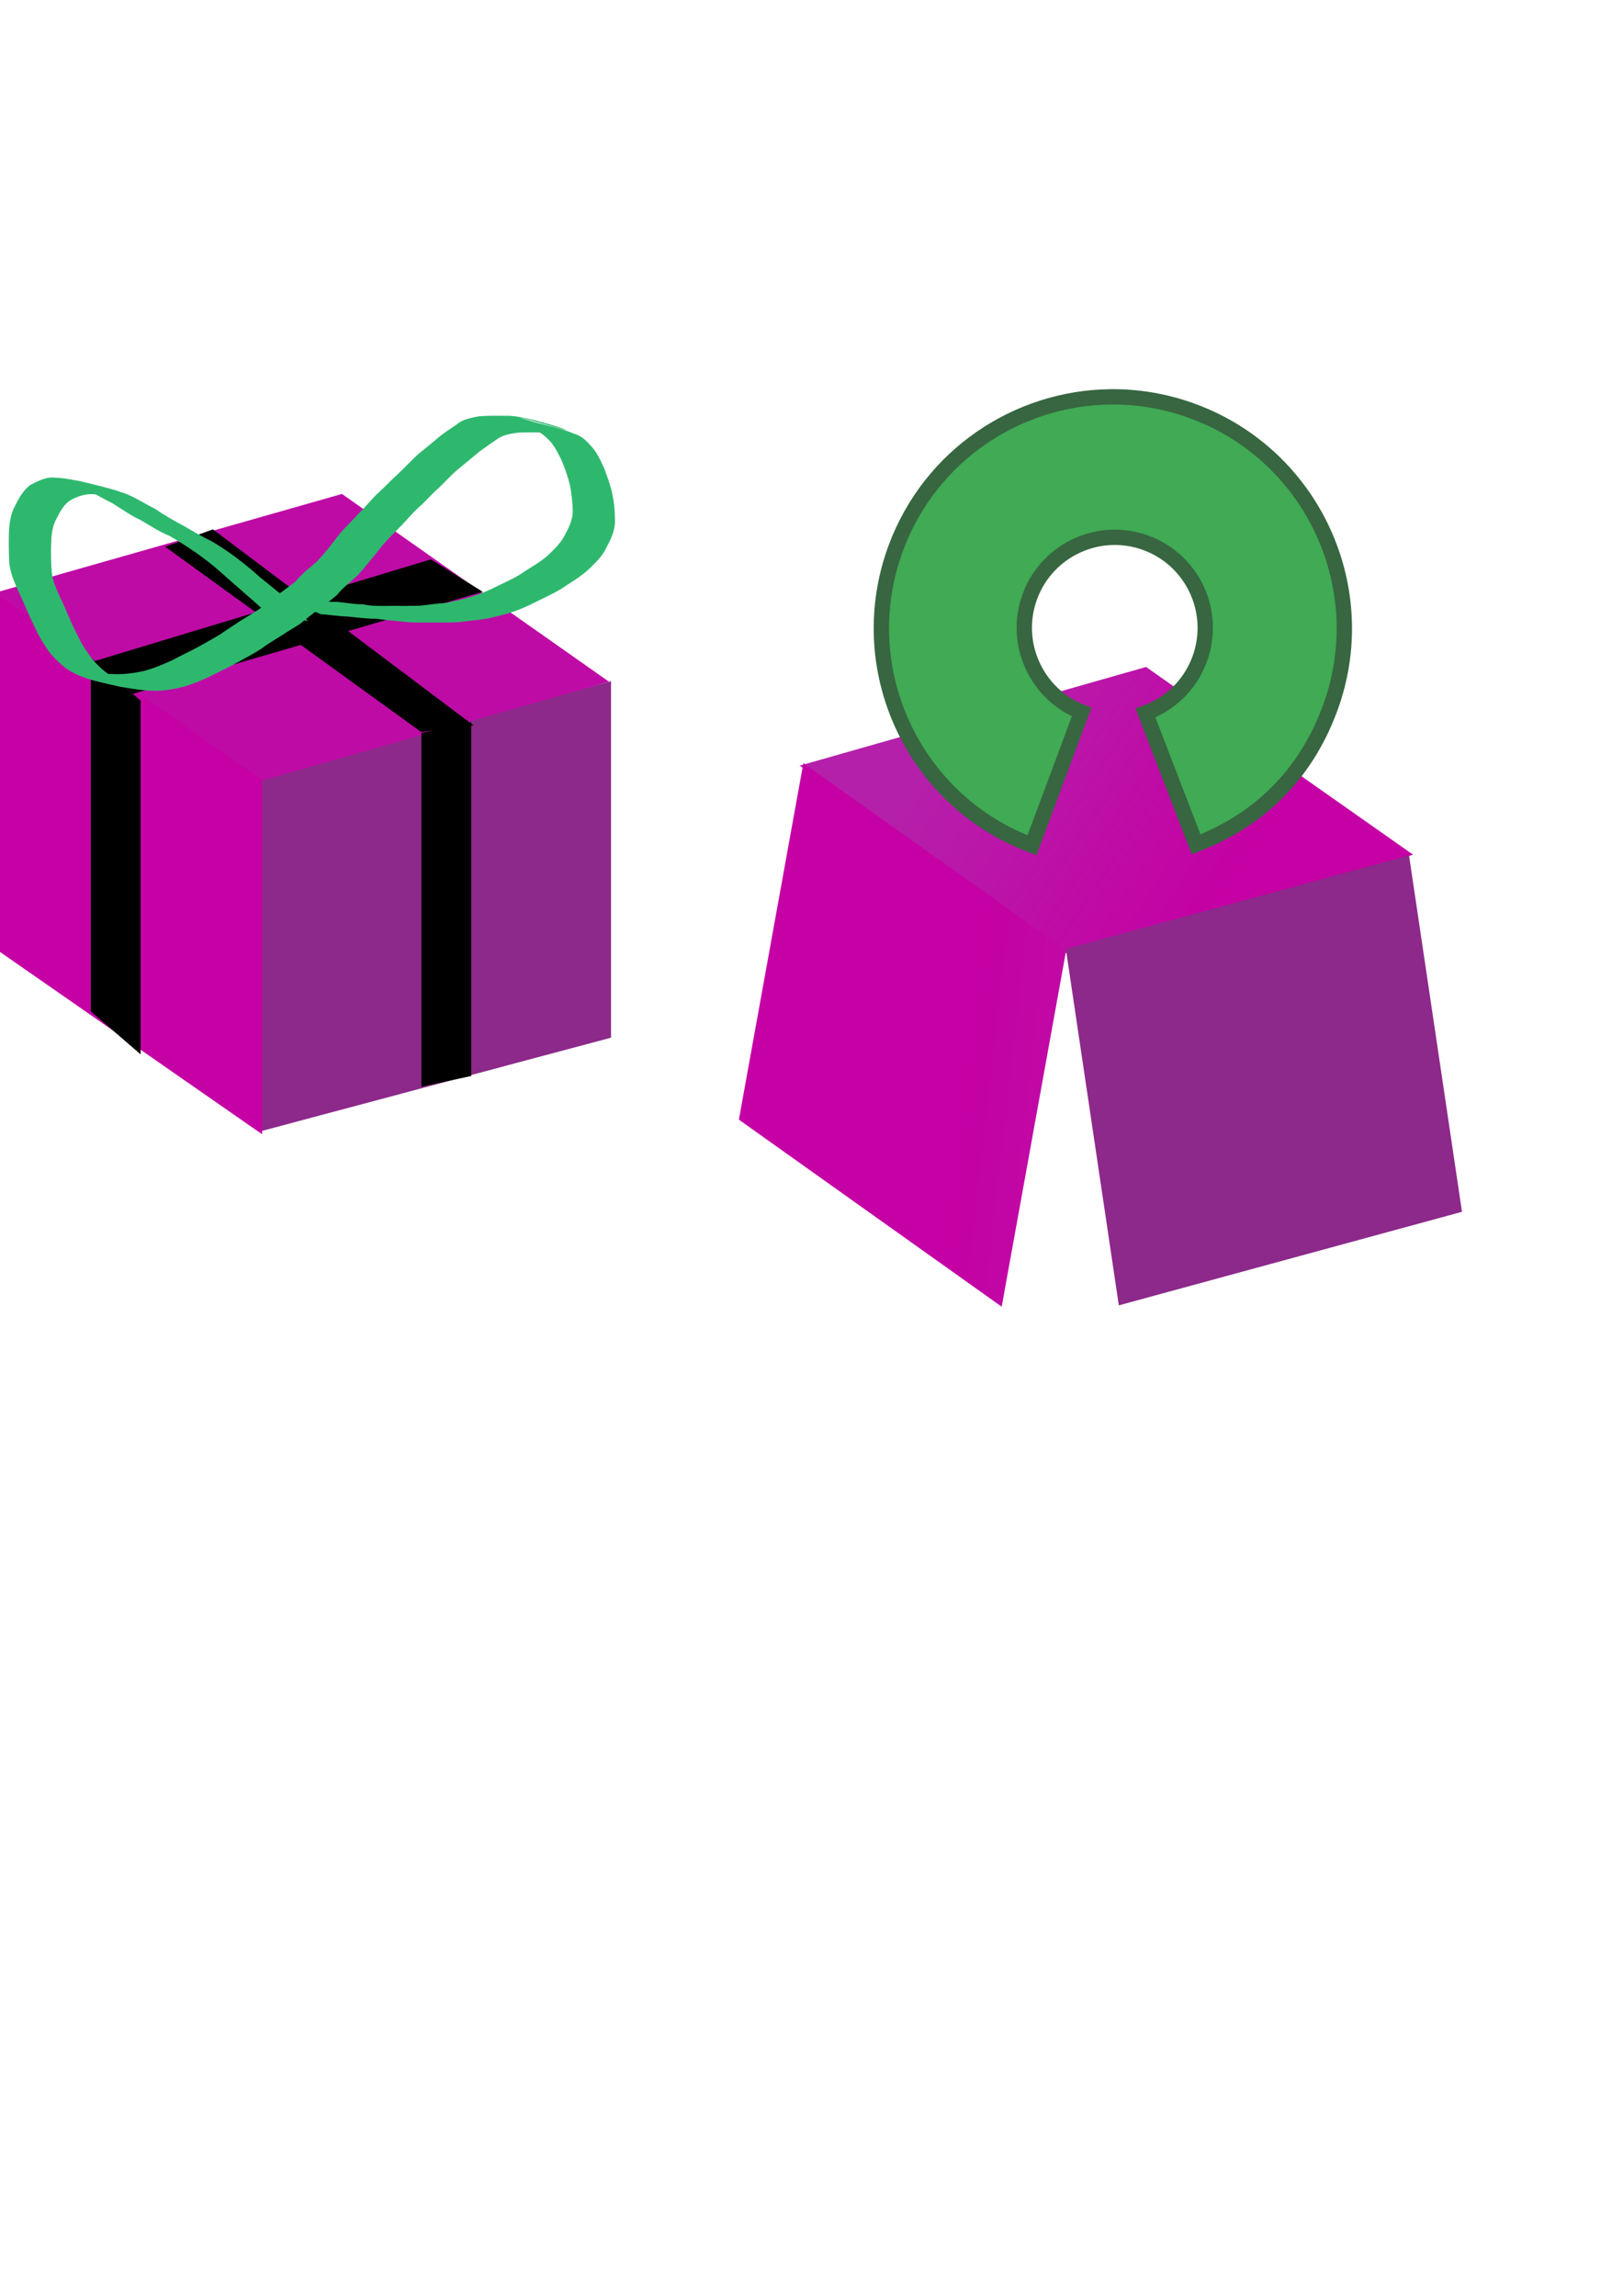 <?xml version="1.0" encoding="UTF-8" standalone="no"?>
<!-- Created with Inkscape (http://www.inkscape.org/) -->
<svg
   xmlns:dc="http://purl.org/dc/elements/1.1/"
   xmlns:cc="http://web.resource.org/cc/"
   xmlns:rdf="http://www.w3.org/1999/02/22-rdf-syntax-ns#"
   xmlns:svg="http://www.w3.org/2000/svg"
   xmlns="http://www.w3.org/2000/svg"
   xmlns:xlink="http://www.w3.org/1999/xlink"
   xmlns:sodipodi="http://inkscape.sourceforge.net/DTD/sodipodi-0.dtd"
   xmlns:inkscape="http://www.inkscape.org/namespaces/inkscape"
   sodipodi:docname="box.svg"
   sodipodi:docbase="/home/no228/Work/Linux4Chemistry"
   inkscape:version="0.42+0.43pre1"
   sodipodi:version="0.32"
   id="svg2"
   height="297mm"
   width="210mm"
   inkscape:export-filename="/home/no228/Work/Linux4Chemistry/pics/boxclosed.png"
   inkscape:export-xdpi="7.1446395"
   inkscape:export-ydpi="7.1446395">
  <defs
     id="defs3">
    <linearGradient
       id="linearGradient2267"
       inkscape:collect="always">
      <stop
         id="stop2269"
         offset="0"
         style="stop-color:#c500a4;stop-opacity:1" />
      <stop
         id="stop2271"
         offset="1"
         style="stop-color:#b520aa;stop-opacity:1" />
    </linearGradient>
    <linearGradient
       inkscape:collect="always"
       id="linearGradient3146">
      <stop
         style="stop-color:#00c506;stop-opacity:1"
         offset="0"
         id="stop3148" />
      <stop
         style="stop-color:#3fed41;stop-opacity:1"
         offset="1"
         id="stop3150" />
    </linearGradient>
    <linearGradient
       inkscape:collect="always"
       id="linearGradient3140">
      <stop
         style="stop-color:#28c930;stop-opacity:1"
         offset="0"
         id="stop3142" />
      <stop
         style="stop-color:#cca0a0;stop-opacity:0;"
         offset="1"
         id="stop3144" />
    </linearGradient>
    <linearGradient
       id="linearGradient8889"
       inkscape:collect="always">
      <stop
         id="stop8891"
         offset="0"
         style="stop-color:#cca0a0;stop-opacity:1;" />
      <stop
         id="stop8893"
         offset="1"
         style="stop-color:#cca0a0;stop-opacity:0;" />
    </linearGradient>
    <linearGradient
       id="linearGradient2059">
      <stop
         id="stop2061"
         offset="0"
         style="stop-color:#8c2929;stop-opacity:1;" />
      <stop
         id="stop2063"
         offset="1"
         style="stop-color:#8c2929;stop-opacity:0;" />
    </linearGradient>
    <linearGradient
       gradientUnits="userSpaceOnUse"
       y2="360.003"
       x2="-113.55"
       y1="528.238"
       x1="-17.562"
       gradientTransform="matrix(1.05,-1.486152e-17,6.105524e-17,0.952,145.795,69.355)"
       id="linearGradient2065"
       xlink:href="#linearGradient2059"
       inkscape:collect="always" />
    <linearGradient
       gradientUnits="userSpaceOnUse"
       y2="276.583"
       x2="-48.395"
       y1="261.092"
       x1="-233.428"
       gradientTransform="matrix(0.958,-5.128201e-17,0,1.043,-239.954,-137.029)"
       id="linearGradient8895"
       xlink:href="#linearGradient8889"
       inkscape:collect="always" />
    <linearGradient
       inkscape:collect="always"
       xlink:href="#linearGradient3140"
       id="linearGradient3170"
       gradientUnits="userSpaceOnUse"
       gradientTransform="matrix(0.958,-1.121761e-16,0,1.043,-336.836,-184.815)"
       x1="-233.428"
       y1="261.092"
       x2="-48.395"
       y2="276.583" />
    <linearGradient
       inkscape:collect="always"
       xlink:href="#linearGradient3146"
       id="linearGradient3172"
       gradientUnits="userSpaceOnUse"
       x1="-209.138"
       y1="503.358"
       x2="-281.748"
       y2="392.058"
       gradientTransform="translate(310.481,159.393)" />
    <linearGradient
       inkscape:collect="always"
       xlink:href="#linearGradient2267"
       id="linearGradient2297"
       gradientUnits="userSpaceOnUse"
       gradientTransform="translate(201.877,243.328)"
       x1="-209.138"
       y1="503.358"
       x2="-281.748"
       y2="392.058" />
    <linearGradient
       inkscape:collect="always"
       xlink:href="#linearGradient2267"
       id="linearGradient2313"
       gradientUnits="userSpaceOnUse"
       gradientTransform="matrix(0.944,-6.919535e-17,-3.171963e-16,1.06,837.26,-448.589)"
       x1="-233.428"
       y1="261.092"
       x2="-48.395"
       y2="276.583" />
  </defs>
  <sodipodi:namedview
     inkscape:window-y="27"
     inkscape:window-x="1"
     inkscape:window-height="912"
     inkscape:window-width="1279"
     inkscape:current-layer="layer1"
     inkscape:document-units="px"
     inkscape:cy="658.98296"
     inkscape:cx="458.86402"
     inkscape:zoom="1.0602352"
     inkscape:pageshadow="2"
     inkscape:pageopacity="0.0"
     borderopacity="1.0"
     bordercolor="#666666"
     pagecolor="#ffffff"
     id="base" />
  <g
     id="layer1"
     inkscape:groupmode="layer"
     inkscape:label="Layer 1">
    <g
       id="g2355"
       inkscape:export-filename="/home/no228/Work/Linux4Chemistry/pics/boxclosed.png"
       inkscape:export-xdpi="10.175115"
       inkscape:export-ydpi="10.175115">
      <rect
         style="opacity:1;fill:#8c298a;fill-opacity:1;fill-rule:nonzero;stroke:none;stroke-width:7.393;stroke-linecap:square;stroke-linejoin:round;stroke-miterlimit:4;stroke-dashoffset:0;stroke-opacity:1"
         id="rect1342"
         width="177.419"
         height="174.286"
         x="131.912"
         y="412.88"
         rx="0"
         ry="0"
         transform="matrix(0.966,-0.258,0,1,0,0)" />
      <rect
         style="opacity:1;fill:#c500a4;fill-opacity:1;fill-rule:nonzero;stroke:none;stroke-width:7.393;stroke-linecap:square;stroke-linejoin:round;stroke-miterlimit:4;stroke-dashoffset:0;stroke-opacity:1"
         id="rect1344"
         width="160.102"
         height="174.286"
         x="-156.134"
         y="291.157"
         rx="0"
         ry="0"
         transform="matrix(-0.821,-0.571,0,1,0,0)" />
      <rect
         style="opacity:1;fill:#bf0ba6;fill-opacity:1;fill-rule:nonzero;stroke:none;stroke-width:7.393;stroke-linecap:square;stroke-linejoin:round;stroke-miterlimit:4;stroke-dashoffset:0;stroke-opacity:1"
         id="rect1346"
         width="176.131"
         height="159.644"
         x="-306.594"
         y="357.851"
         transform="matrix(0.962,-0.274,0.818,0.575,0,0)" />
      <rect
         style="opacity:1;fill:#000000;fill-opacity:1;fill-rule:nonzero;stroke:none;stroke-width:7.393;stroke-linecap:square;stroke-linejoin:round;stroke-miterlimit:4;stroke-dashoffset:0;stroke-opacity:1"
         id="rect1365"
         width="32.178"
         height="172.961"
         x="-90.836"
         y="283.154"
         rx="0"
         ry="0"
         transform="matrix(-0.757,-0.654,0,1,0,0)" />
      <rect
         style="opacity:1;fill:#000000;fill-opacity:1;fill-rule:nonzero;stroke:none;stroke-width:7.393;stroke-linecap:square;stroke-linejoin:round;stroke-miterlimit:4;stroke-dashoffset:0;stroke-opacity:1"
         id="rect2244"
         width="24.908"
         height="172.961"
         x="-235.625"
         y="402.621"
         rx="0"
         ry="0"
         transform="matrix(-0.978,0.21,0,1,0,0)" />
      <path
         sodipodi:nodetypes="ccccc"
         id="path2259"
         d="M 206.071,357.377 L 81.822,267.474 L 104.046,259.392 L 230.315,354.347 L 206.071,357.377 z "
         style="fill:#000000;fill-opacity:1;fill-rule:evenodd;stroke:#000000;stroke-width:1px;stroke-linecap:butt;stroke-linejoin:miter;stroke-opacity:1" />
      <path
         sodipodi:nodetypes="ccccc"
         id="path3134"
         d="M 234.86,289.192 L 65.155,338.689 L 46.972,323.537 L 210.617,274.04 L 234.86,289.192 z "
         style="fill:#000000;fill-opacity:1;fill-rule:evenodd;stroke:#000000;stroke-width:1px;stroke-linecap:butt;stroke-linejoin:miter;stroke-opacity:1" />
      <path
         d="M 129.38,298.657 C 123.917,293.663 114.257,285.464 107.59,279.453 C 99.993,272.744 91.639,267.083 82.901,262.029 C 77.974,259.999 73.543,257.093 68.971,254.4 C 63.976,252.091 59.508,248.881 54.86,245.988 C 49.73,243.534 45.118,240.368 39.643,238.748 C 39.305,238.648 38.968,238.548 38.63,238.449 C 45.041,240.182 51.453,241.915 57.864,243.65 C 65.822,245.803 26.037,235.024 33.996,237.173 C 67.334,246.173 55.944,242.166 46.872,241.734 C 42.487,241.181 38.986,242.337 35.13,244.196 C 31.358,246.256 29.536,249.892 27.634,253.562 C 25.457,257.495 25.142,261.843 24.98,266.239 C 24.92,270.805 24.885,275.386 25.354,279.889 C 25.709,284.033 27.512,287.658 29.087,291.417 C 30.916,294.925 32.349,298.631 33.945,302.282 C 35.55,306.045 37.435,309.641 39.256,313.271 C 40.714,316.317 42.867,318.983 44.732,321.771 C 47.021,324.563 49.596,327.066 52.499,329.25 C 63.984,335.344 66.454,334.604 42.379,328.071 C 105.452,339.296 24.267,329.076 55.16,329.575 C 60.229,329.838 65.219,329.186 70.167,328.144 C 75.051,326.838 79.723,324.876 84.313,322.78 C 88.363,320.567 92.567,318.668 96.622,316.463 C 100.313,314.401 104.024,312.384 107.631,310.188 C 110.839,307.924 114.163,305.838 117.423,303.658 C 120.547,301.762 123.677,299.874 126.725,297.86 C 129.592,295.749 132.415,293.548 135.179,291.307 C 138.399,289.044 141.52,286.631 144.641,284.227 C 147.628,280.597 151.322,277.68 154.893,274.659 C 158.458,270.945 161.606,266.868 164.725,262.781 C 167.826,258.617 171.748,255.212 175.175,251.328 C 178.644,248.009 181.518,244.2 185.039,240.938 C 188.297,237.988 191.275,234.755 194.539,231.818 C 198.049,228.541 201.264,224.975 204.841,221.771 C 208.048,219.174 211.278,216.601 214.399,213.899 C 217.2,211.61 220.213,209.641 223.207,207.63 C 226.319,204.926 230.195,204.408 234.069,203.561 C 238.733,203.15 243.429,203.29 248.107,203.296 C 257.372,203.049 284.079,212.256 275.13,209.847 C 268.637,208.099 249.277,202.466 255.648,204.616 C 265.996,208.108 272.423,208.565 280.79,212.066 C 285.014,213.265 287.587,216.367 290.279,219.547 C 292.533,222.356 293.866,225.702 295.453,228.917 C 297.029,233.189 298.629,237.368 299.492,241.849 C 300.447,246.226 300.718,250.619 300.766,255.108 C 300.62,259.8 298.588,263.993 296.391,268.043 C 294.532,271.972 291.453,274.926 288.383,277.893 C 285.038,281.138 281.077,283.625 277.162,286.107 C 272.964,289.19 268.172,291.244 263.541,293.568 C 259.686,295.551 255.844,297.382 251.776,298.837 C 247.218,300.359 242.57,301.527 237.876,302.531 C 233.457,303.252 229.022,303.521 224.592,304.188 C 219.909,304.463 215.21,304.367 210.52,304.363 C 205.969,304.408 201.44,304.486 196.944,303.936 C 192.65,303.439 188.402,303.208 184.13,302.529 C 179.407,302.555 174.776,301.944 170.095,301.442 C 165.676,301.39 161.396,300.531 156.978,300.334 L 137.355,292.18 C 141.825,292.23 146.116,292.778 150.508,293.22 C 155.229,293.435 159.79,294.502 164.534,294.245 C 168.86,294.604 173.024,295.51 177.401,295.44 C 181.843,296.477 186.331,296.272 190.894,296.232 C 195.555,296.235 200.218,296.28 204.878,296.188 C 209.308,295.794 213.626,294.994 218.09,294.832 C 222.686,293.681 227.382,292.964 231.848,291.316 C 235.972,290.008 239.859,288.312 243.727,286.308 C 248.28,284.12 252.965,282.059 257.044,279.063 C 260.889,276.705 264.776,274.362 268.166,271.333 C 271.078,268.48 274.102,265.671 276.024,262.018 C 278.046,258.292 279.978,254.488 280.104,250.158 C 280.012,245.778 279.548,241.526 278.75,237.221 C 277.621,233.012 276.293,228.851 274.524,224.852 C 272.997,221.743 271.472,218.625 269.222,215.963 C 266.464,213.033 263.667,210.673 259.689,209.498 C 258.314,208.992 254.142,207.614 255.559,207.987 C 262.092,209.708 281.698,214.84 275.14,213.216 C 208.19,196.629 289.152,215.572 267.733,211.427 C 263.096,211.423 258.457,211.358 253.822,211.497 C 250.207,211.976 246.519,212.397 243.464,214.479 C 240.474,216.47 237.547,218.56 234.625,220.677 C 231.437,223.374 228.176,225.959 224.963,228.631 C 221.275,231.658 218.01,235.149 214.625,238.518 C 211.275,241.384 208.473,244.773 205.194,247.703 C 201.62,250.833 198.76,254.513 195.398,257.866 C 191.846,261.497 188.132,265.052 185.092,269.132 C 181.758,273.159 178.54,277.289 175.032,281.187 C 171.598,284.398 167.764,287.199 164.818,290.894 C 161.767,293.458 158.653,295.926 155.409,298.21 C 152.543,300.395 149.638,302.59 146.888,304.952 C 143.808,306.965 140.596,308.746 137.546,310.834 C 134.305,312.903 130.906,314.798 127.826,317.159 C 124.276,319.531 120.431,321.412 116.724,323.56 C 112.654,325.851 108.378,327.79 104.242,329.967 C 99.648,332.256 94.898,334.259 89.972,335.707 C 85.01,336.979 79.942,337.932 74.786,337.707 C 58.184,337.699 24.448,326.002 61.917,336.586 C 51.053,333.72 40.358,332.727 31.424,326.154 C 28.62,323.717 25.866,321.195 23.653,318.179 C 21.731,315.297 19.766,312.42 18.259,309.295 C 16.467,305.625 14.744,301.925 13.099,298.182 C 11.457,294.542 9.911,290.867 8.203,287.266 C 6.465,283.433 5.055,279.528 4.534,275.319 C 4.288,270.643 4.266,265.941 4.333,261.246 C 4.497,256.497 4.991,251.776 7.251,247.516 C 9.286,243.56 11.322,239.568 15.071,236.964 C 19.053,235.065 22.605,232.96 27.248,233.585 C 37.343,233.67 66.612,242.565 56.848,239.999 C 15.483,229.128 48.755,237.554 60.73,241.095 C 66.03,243.102 70.761,246.27 75.833,248.798 C 80.367,251.891 85.104,254.631 89.967,257.176 C 94.483,259.86 99.027,262.45 103.728,264.792 C 112.246,269.793 120.031,275.815 127.372,282.436 C 135.206,288.901 144.76,295.747 150.451,303.715 L 129.38,298.657 z "
         id="path3136"
         style="fill:#2eb86e;fill-opacity:1;fill-rule:nonzero;stroke:none;stroke-width:1px;stroke-linecap:butt;stroke-linejoin:miter;stroke-opacity:1" />
    </g>
    <g
       id="g2349"
       inkscape:export-filename="/home/no228/Work/Linux4Chemistry/pics/boxopen.png"
       inkscape:export-xdpi="10.175115"
       inkscape:export-ydpi="10.175115">
      <rect
         style="opacity:1;fill:url(#linearGradient2297);fill-opacity:1;fill-rule:nonzero;stroke:none;stroke-width:7.393;stroke-linecap:square;stroke-linejoin:round;stroke-miterlimit:4;stroke-dashoffset:0;stroke-opacity:1"
         id="rect2287"
         width="176.131"
         height="159.644"
         x="-104.717"
         y="601.178"
         transform="matrix(0.962,-0.274,0.818,0.575,0,0)" />
      <rect
         style="opacity:1;fill:url(#linearGradient2313);fill-opacity:1;fill-rule:nonzero;stroke:none;stroke-width:7.393;stroke-linecap:square;stroke-linejoin:round;stroke-miterlimit:4;stroke-dashoffset:0;stroke-opacity:1"
         id="rect2289"
         width="157.693"
         height="177.122"
         x="500.448"
         y="-261.365"
         rx="0"
         ry="0"
         transform="matrix(0.815,0.58,0.178,-0.984,0,0)" />
      <rect
         style="opacity:1;fill:#8c298a;fill-opacity:1;fill-rule:nonzero;stroke:none;stroke-width:7.393;stroke-linecap:square;stroke-linejoin:round;stroke-miterlimit:4;stroke-dashoffset:0;stroke-opacity:1"
         id="rect2293"
         width="173.911"
         height="176.204"
         x="450.43"
         y="588.915"
         rx="0"
         ry="0"
         transform="matrix(0.965,-0.263,0.147,0.989,0,0)" />
      <path
         id="path2330"
         d="M 542.833,194.037 C 497.46,194.613 454.976,222.647 438.177,267.694 C 416.345,326.232 446.138,391.456 504.677,413.287 L 528.958,348.162 C 506.558,339.357 495.264,314.147 503.708,291.506 C 512.244,268.617 537.725,256.97 560.614,265.506 C 583.503,274.042 595.15,299.554 586.614,322.444 C 581.888,335.118 571.984,344.368 560.177,348.631 L 584.927,412.85 C 616.317,400.747 638.514,378.31 650.27,346.787 C 672.101,288.249 642.309,223.025 583.77,201.194 C 570.279,196.162 556.422,193.865 542.833,194.037 z "
         style="opacity:1;fill:#40aa54;fill-opacity:1;fill-rule:evenodd;stroke:#376640;stroke-width:7.5;stroke-linecap:square;stroke-linejoin:miter;stroke-miterlimit:4;stroke-dasharray:none;stroke-dashoffset:0;stroke-opacity:1" />
    </g>
  </g>
</svg>
